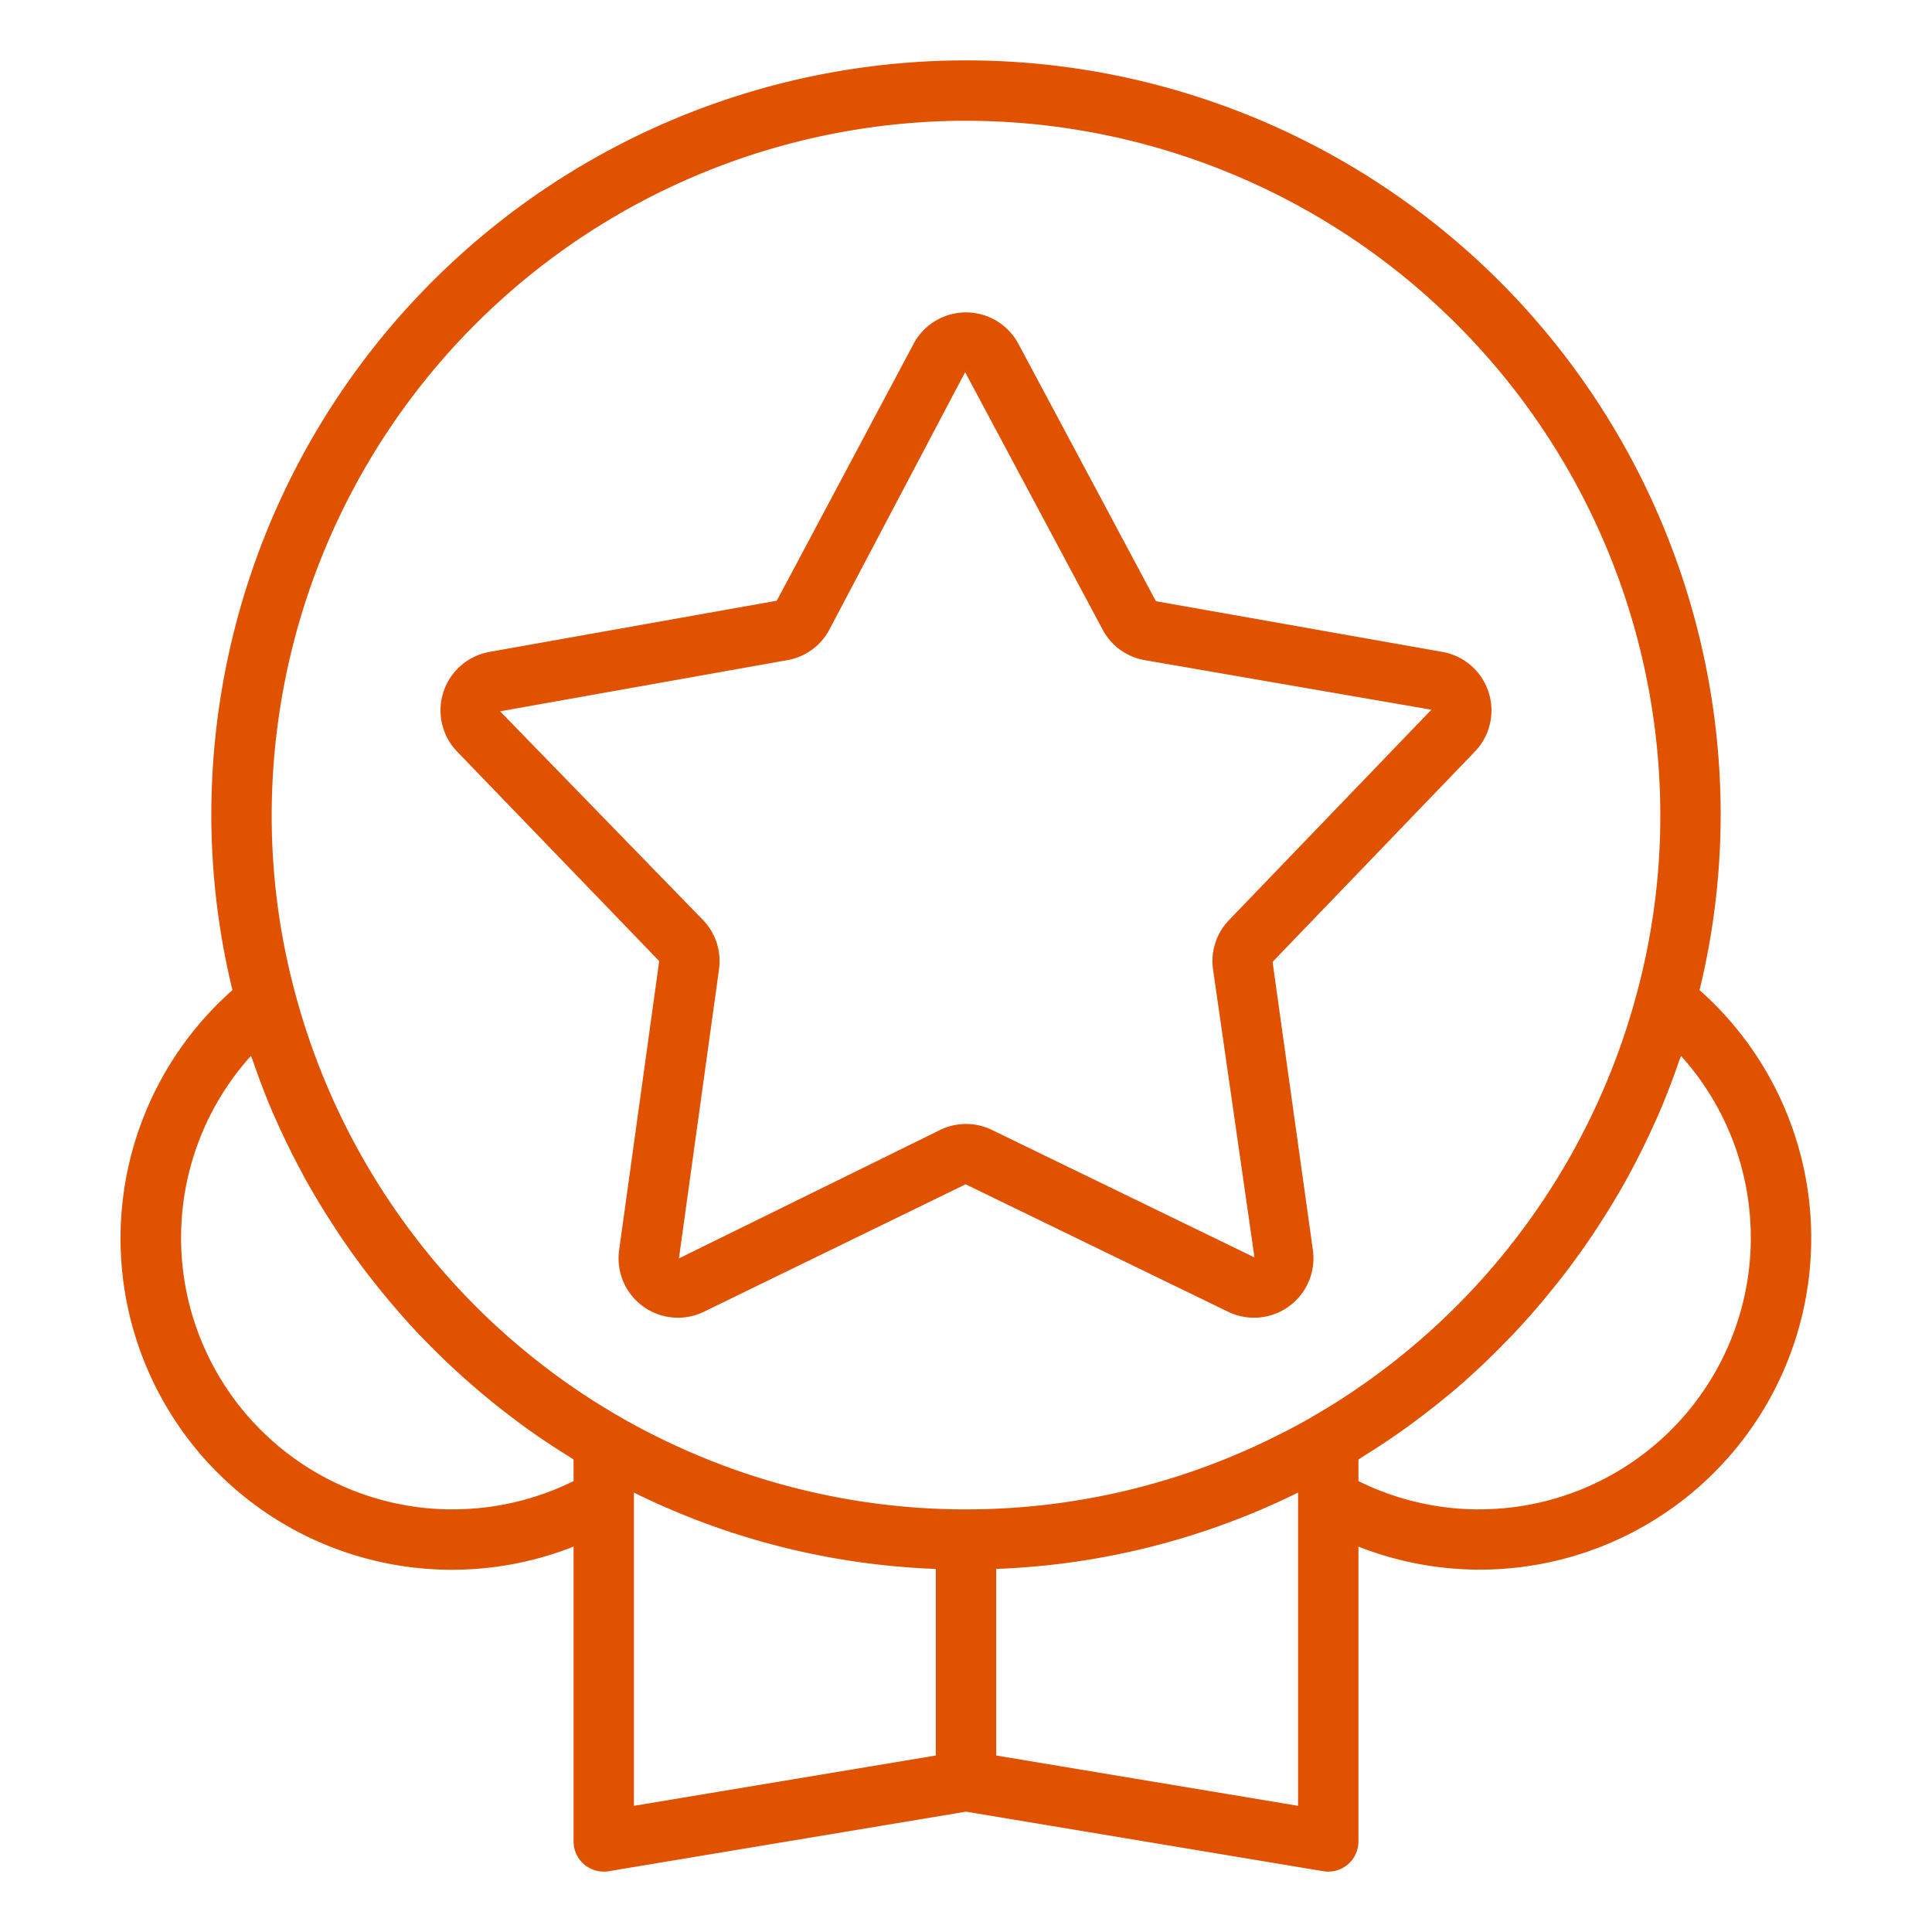 <svg width="97" height="97" fill="none" xmlns="http://www.w3.org/2000/svg"><path d="M33.097 48.253l-2.013 14.514a2.982 2.982 0 004.256 3.092l13.14-6.399 13.181 6.4a2.983 2.983 0 004.255-3.095l-2.024-14.472 10.157-10.558a2.983 2.983 0 00-1.625-5.004l-14.39-2.546-6.904-12.924a2.982 2.982 0 00-5.26 0L39 30.16l-14.424 2.57a2.982 2.982 0 00-1.625 5.005l10.146 10.518zm6.44-15.11a2.97 2.97 0 002.103-1.531l6.816-12.926 1.338-.712-1.337.713 6.903 12.924a2.968 2.968 0 002.107 1.532l14.398 2.49L61.71 46.19a2.964 2.964 0 00-.807 2.48l2.081 14.462-13.18-6.399a2.961 2.961 0 00-2.605 0l-13.112 6.449L36.1 48.665a2.97 2.97 0 00-.806-2.474L25.109 35.713l14.427-2.57z" fill="#E05100"/><path d="M85.33 49.71a37.362 37.362 0 001.06-8.788 37.89 37.89 0 10-75.78 0 37.3 37.3 0 001.061 8.788 16.637 16.637 0 0017.126 27.941v14.802a1.516 1.516 0 001.764 1.495l17.939-2.99 17.939 2.99a1.515 1.515 0 001.764-1.495V77.651a16.64 16.64 0 0017.127-27.94zM48.5 6.063a34.898 34.898 0 0134.86 34.86 34.29 34.29 0 01-1.177 8.937 34.985 34.985 0 01-13.364 19.378 34.344 34.344 0 01-2.89 1.867l-.002.002-.01.007c-.74.437-1.52.829-2.183 1.154a34.779 34.779 0 01-30.465.002 31.894 31.894 0 01-2.198-1.165 34.328 34.328 0 01-2.897-1.872A34.982 34.982 0 0114.816 49.85a34.215 34.215 0 01-1.175-8.927A34.898 34.898 0 0148.5 6.062zm-25.766 69.72A13.639 13.639 0 0112.6 53.011c.032.094.074.183.106.276.321.93.67 1.85 1.063 2.749.034.076.071.151.105.227.398.896.83 1.774 1.297 2.636.041.076.079.154.121.23.476.864.991 1.706 1.532 2.53.084.128.165.257.25.383.54.801 1.109 1.58 1.708 2.338.097.123.195.244.293.365.618.763 1.26 1.506 1.935 2.22.072.076.148.15.221.227a37.884 37.884 0 004.622 4.084c.098.073.193.149.292.221a35.877 35.877 0 002.425 1.63c.077.048.149.105.227.153v1.08a13.664 13.664 0 01-6.063 1.42zm9.094-.516v-.329l.106.053a37.345 37.345 0 0015.05 3.78v9.368l-15.156 2.526V75.266zm33.344 15.398l-15.156-2.526V78.77a37.337 37.337 0 0015.156-3.832v15.726zm9.094-14.883c-2.104 0-4.178-.487-6.063-1.42v-1.08c.075-.046.143-.1.217-.146.83-.514 1.64-1.058 2.428-1.632.106-.077.208-.158.313-.237a37.855 37.855 0 002.376-1.921l.012-.012a38.227 38.227 0 002.206-2.127c.08-.083.162-.163.241-.246.672-.711 1.31-1.45 1.925-2.209.1-.123.2-.246.298-.37.6-.76 1.17-1.542 1.712-2.344.08-.12.158-.242.238-.364a38.113 38.113 0 001.547-2.556c.033-.06.062-.12.094-.179.483-.89.93-1.8 1.341-2.728.023-.051.048-.1.07-.152.402-.918.76-1.857 1.086-2.807.028-.08.065-.157.093-.238A13.64 13.64 0 0174.266 75.78z" fill="#E05100"/></svg>